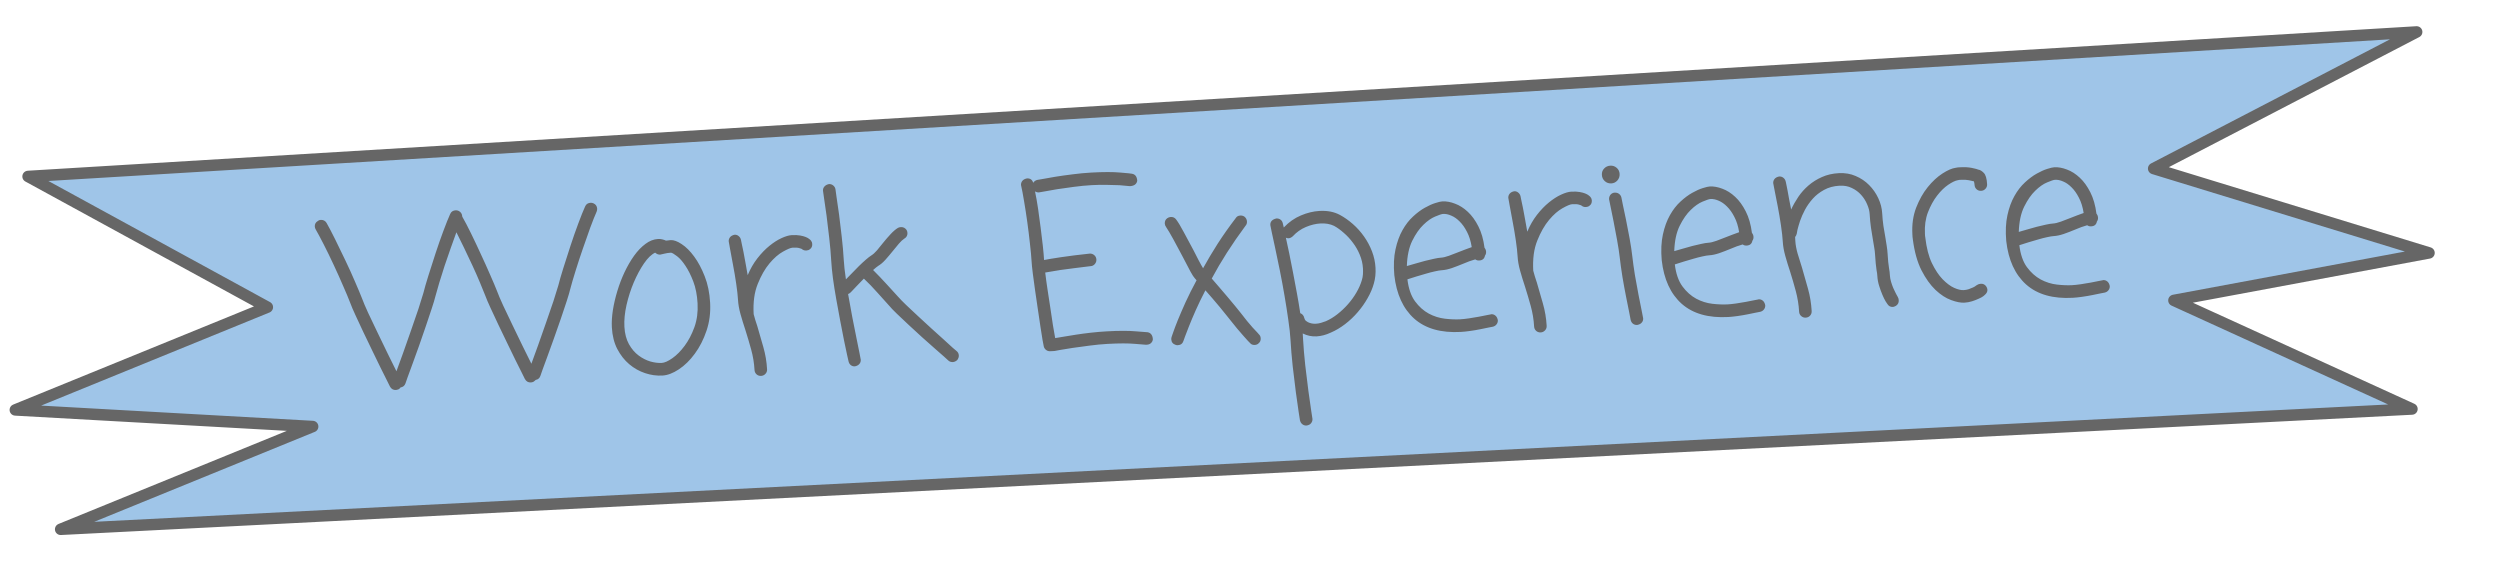 <?xml version="1.0" encoding="UTF-8" standalone="no"?>
<svg xmlns="http://www.w3.org/2000/svg" stroke-linecap="square" version="1.1" stroke-miterlimit="10" xmlns:xlink="http://www.w3.org/1999/xlink" viewBox="0.0 0.0 435.0 100.0" fill="none">
 <clipPath id="p.0">
  <path d="m0 0h435v100h-435v-100z"/>
 </clipPath>
 <g clip-path="url(#p.0)">
  <path fill-opacity="0" d="m0 0h435v100h-435z" fill="#000"/>
  <path d="m4.887 30.704l415.61-25.144-45.756 23.767 47.904 14.678-44.378 8.263 41.411 18.898-409.12 20.928 43.841-17.877-51.73-2.894 43.845-17.877z" fill="#9fc5e8"/>
  <path stroke-linejoin="round" d="m4.887 30.704l415.61-25.144-45.756 23.767 47.904 14.678-44.378 8.263 41.411 18.898-409.12 20.928 43.841-17.877-51.73-2.894 43.845-17.877z" stroke="#666" stroke-linecap="butt" stroke-width="2"/>
  <path fill-opacity="0" d="m22.482 22.218l375.22-20.925 3.706 66.331-375.22 20.925z" fill="#000"/>
  <path d="m103.26 35.375q0.61 0.279 0.647 0.934 0.013 0.234-0.096 0.522-0.445 0.995-1.098 2.753-0.637 1.757-1.31 3.719-0.674 1.947-1.257 3.826-0.584 1.864-0.906 3.102-0.19 0.793-0.644 2.196-0.439 1.386-1.019 3.046-0.565 1.643-1.174 3.352-0.61 1.693-1.125 3.114-0.501 1.405-0.869 2.365-0.353 0.959-0.378 1.085-0.201 0.606-0.821 0.719-0.192 0.199-0.419 0.336-0.23 0.091-0.417 0.101-0.702 0.039-1.052-0.614-0.054-0.122-0.512-1.036-0.458-0.913-1.127-2.253-0.655-1.356-1.45-2.986-0.796-1.646-1.54-3.2-0.729-1.571-1.351-2.898-0.623-1.342-0.9-2.109-0.367-0.965-0.961-2.356-0.579-1.392-1.29-2.917-0.711-1.525-1.437-3.034-0.726-1.509-1.342-2.726-0.476 1.278-1.016 2.827-0.54 1.532-1.05 3.048-0.494 1.514-0.917 2.915-0.408 1.384-0.667 2.338-0.19 0.793-0.66 2.196-0.47 1.388-1.019 3.046-0.55 1.643-1.159 3.351-0.61 1.693-1.125 3.114-0.501 1.405-0.869 2.365-0.353 0.959-0.378 1.085-0.201 0.606-0.867 0.721-0.099 0.193-0.373 0.334-0.107 0.037-0.216 0.059-0.092 0.036-0.201 0.043-0.702 0.039-1.052-0.614-0.054-0.122-0.512-1.036-0.458-0.913-1.127-2.253-0.655-1.356-1.45-2.986-0.796-1.646-1.54-3.2-0.729-1.571-1.351-2.898-0.623-1.342-0.9-2.109-0.458-1.195-1.246-2.982-0.774-1.804-1.645-3.664-0.872-1.876-1.733-3.565-0.861-1.689-1.415-2.644-0.138-0.227-0.153-0.492-0.035-0.624 0.541-0.969 0.178-0.166 0.491-0.184 0.671-0.037 1.015 0.522 0.607 1.062 1.489 2.843 0.881 1.766 1.787 3.688 0.921 1.92 1.696 3.74 0.79 1.818 1.21 2.89 0.315 0.874 1.063 2.507 0.763 1.616 1.649 3.46 0.886 1.844 1.769 3.657 0.884 1.813 1.5 3.031 0.449-1.199 1.14-3.131 0.689-1.948 1.391-3.959 0.717-2.012 1.306-3.797 0.588-1.801 0.849-2.723 0.28-1.142 0.865-3.006 0.584-1.879 1.253-3.904 0.668-2.04 1.363-3.894 0.694-1.87 1.181-2.945 0.139-0.321 0.38-0.475 0.257-0.155 0.569-0.173 0.265-0.015 0.506 0.097 0.61 0.279 0.651 1.012 0.641 1.107 1.506 2.874 0.866 1.767 1.722 3.644 0.871 1.861 1.625 3.603 0.77 1.741 1.19 2.813 0.315 0.874 1.063 2.507 0.763 1.616 1.649 3.46 0.886 1.844 1.769 3.657 0.884 1.813 1.5 3.031 0.449-1.199 1.14-3.131 0.689-1.948 1.391-3.959 0.717-2.012 1.306-3.797 0.588-1.801 0.849-2.723 0.28-1.142 0.865-3.006 0.584-1.879 1.253-3.904 0.668-2.04 1.363-3.894 0.694-1.87 1.181-2.945 0.139-0.321 0.38-0.475 0.257-0.155 0.569-0.173 0.265-0.015 0.506 0.097zm11.888 27.772q0.733-0.041 1.848-0.823t2.133-2.153 1.697-3.24q0.677-1.884 0.551-4.146-0.122-2.184-0.745-3.808-0.623-1.624-1.374-2.74-0.735-1.117-1.454-1.656-0.72-0.555-1.036-0.615-0.655 0.037-1.18 0.175-0.525 0.123-0.711 0.165-0.468 0.026-0.88-0.342-0.961 0.445-1.945 1.877-0.969 1.415-1.772 3.291-0.788 1.859-1.267 3.936-0.463 2.076-0.367 3.792 0.1 1.794 0.796 3.038 0.695 1.229 1.674 1.957 0.98 0.728 2.046 1.044 1.081 0.3 1.986 0.249zm1.545-21.369q0.811-0.045 1.933 0.706 1.121 0.736 2.155 2.149 1.033 1.398 1.835 3.434 0.801 2.021 0.945 4.595 0.146 2.621-0.634 4.902-0.765 2.265-2.031 3.979-1.25 1.713-2.774 2.721-1.524 1.008-2.85 1.082-1.529 0.085-3.044-0.425-1.515-0.51-2.747-1.553t-2.072-2.639q-0.825-1.597-0.945-3.75-0.076-1.357 0.176-3.014 0.267-1.658 0.783-3.346 0.515-1.703 1.257-3.278 0.756-1.591 1.656-2.847 0.915-1.272 1.967-2.05 1.051-0.794 2.19-0.858 0.421-0.023 0.755 0.067 0.348 0.074 0.622 0.216 0.203-0.011 0.389-0.037 0.201-0.043 0.435-0.056zm21.078-0.863q0.858-0.048 1.443 0.06 0.601 0.107 0.969 0.259 0.384 0.151 0.614 0.341 0.229 0.175 0.314 0.295 0.202 0.255 0.219 0.567 0.035 0.624-0.417 0.931-0.224 0.2-0.614 0.222-0.468 0.026-0.83-0.298-0.081-0.042-0.43-0.133-0.335-0.107-1.146-0.061-0.468 0.026-1.652 0.687-1.169 0.644-2.343 2.04t-2.053 3.589q-0.88 2.177-0.708 5.251 0.154 0.508 0.292 1.032 0.154 0.508 0.34 1.045 0.52 1.739 1.048 3.635 0.543 1.879 0.655 3.876 0.026 0.468-0.284 0.798-0.31 0.33-0.747 0.355-0.468 0.026-0.797-0.269-0.329-0.295-0.356-0.763-0.101-1.81-0.591-3.582-0.49-1.772-1.003-3.387-0.47-1.413-0.842-2.739-0.372-1.341-0.435-2.464-0.064-1.139-0.316-2.846-0.252-1.707-0.56-3.302-0.293-1.611-0.516-2.788-0.223-1.193-0.227-1.271-0.022-0.39 0.226-0.717 0.263-0.328 0.805-0.436 0.39-0.022 0.686 0.228 0.31 0.233 0.412 0.65 0.004 0.078 0.13 0.65 0.141 0.556 0.298 1.407 0.173 0.851 0.359 1.936 0.201 1.084 0.387 2.169 0.69-1.65 1.683-2.926 1.008-1.292 2.086-2.166 1.093-0.89 2.115-1.354 1.037-0.48 1.786-0.522zm18.56 10.78q0.452 0.523 1.378 1.41 0.942 0.886 2.048 1.92 1.122 1.033 2.293 2.11 1.17 1.062 2.142 1.931 0.972 0.869 1.583 1.445 0.626 0.56 0.657 0.558 0.376 0.292 0.403 0.776 0.022 0.39-0.268 0.797-0.373 0.334-0.763 0.356-0.468 0.026-0.797-0.269-0.082-0.074-0.742-0.678-0.659-0.589-1.645-1.442-0.987-0.868-2.174-1.929-1.171-1.077-2.31-2.125-1.124-1.064-2.065-1.95-0.926-0.887-1.379-1.441-0.917-1.013-2.052-2.28-1.119-1.268-2.325-2.405-0.623 0.614-1.198 1.24-0.576 0.611-1.049 1.107-0.191 0.214-0.497 0.341 0.346 1.984 0.723 3.982 0.392 1.981 0.718 3.606 0.326 1.625 0.541 2.677 0.214 1.036 0.221 1.161 0.024 0.437-0.241 0.733-0.249 0.311-0.79 0.42-0.39 0.022-0.7-0.211-0.295-0.234-0.397-0.666-0.006-0.109-0.25-1.113-0.229-1.02-0.532-2.521-0.288-1.518-0.659-3.39-0.355-1.874-0.697-3.795-0.342-1.921-0.58-3.661-0.223-1.756-0.295-3.035-0.105-1.872-0.347-3.971-0.227-2.1-0.468-3.902-0.242-1.817-0.434-3.012-0.177-1.211-0.182-1.289-0.024-0.421 0.256-0.734 0.28-0.313 0.775-0.419 0.437-0.024 0.765 0.255 0.329 0.279 0.383 0.698 0.007 0.125 0.184 1.336 0.192 1.194 0.433 2.996 0.242 1.802 0.468 3.902 0.242 2.099 0.35 4.018 0.039 0.702 0.133 1.542 0.109 0.823 0.243 1.833 0.444-0.447 1.036-1.059 0.591-0.628 1.199-1.225 0.623-0.614 1.22-1.132 0.597-0.518 1.005-0.776 0.424-0.258 0.953-0.867 0.528-0.624 1.04-1.279 0.658-0.819 1.308-1.513 0.649-0.709 1.284-1.105 0.228-0.122 0.509-0.138 0.624-0.035 0.998 0.492 0.138 0.227 0.155 0.539 0.015 0.265-0.111 0.538-0.126 0.257-0.43 0.431-0.408 0.258-0.952 0.883-0.529 0.609-1.04 1.263-0.658 0.819-1.292 1.527-0.619 0.692-1.255 1.071-0.272 0.172-0.899 0.723 1.193 1.185 2.344 2.451t2.067 2.263zm43.338 6.112q0.869 0.155 0.93 1.247-0.054 0.426-0.384 0.694-0.315 0.252-0.863 0.236-0.031 0.002-1.824-0.149-1.793-0.166-4.835 0.004-1.513 0.084-3.113 0.299-1.585 0.198-2.936 0.398-1.335 0.2-2.202 0.358-0.867 0.174-0.945 0.178l-0.749 0.042q-0.421 0.023-0.749-0.24-0.328-0.263-0.398-0.682-0.038-0.123-0.2-1.053-0.146-0.931-0.363-2.296-0.202-1.381-0.452-3.042-0.25-1.676-0.481-3.291-0.231-1.615-0.401-2.967-0.17-1.368-0.214-2.148-0.065-1.17-0.277-2.989-0.196-1.836-0.46-3.746-0.264-1.926-0.565-3.662-0.286-1.752-0.532-2.803-0.022-0.39 0.226-0.717 0.263-0.328 0.805-0.436 0.858-0.048 1.091 0.769 0.259-0.406 0.723-0.51 0.078-0.004 0.946-0.162 0.867-0.174 2.2-0.389 1.349-0.216 2.981-0.417 1.631-0.216 3.222-0.305 3.198-0.178 5.101-0.003 1.918 0.159 1.999 0.202 0.869 0.139 0.93 1.231-0.155 0.869-1.278 0.932-0.786-0.066-1.809-0.165-0.862-0.03-2.1-0.055-1.239-0.04-2.721 0.042-1.513 0.084-3.113 0.299-1.585 0.198-2.935 0.414-1.334 0.215-2.2 0.389-0.868 0.158-0.946 0.162-0.359 0.02-0.682-0.165 0.275 1.284 0.525 2.96 0.249 1.661 0.453 3.339 0.218 1.662 0.38 3.156t0.217 2.476q0.341-0.066 1.115-0.203 0.775-0.137 1.846-0.291 1.07-0.169 2.345-0.319 1.29-0.15 2.643-0.304 0.437-0.024 0.782 0.269t0.371 0.762q0.024 0.437-0.269 0.782-0.294 0.345-0.715 0.368-1.4 0.156-2.782 0.343-1.383 0.171-2.47 0.326-1.087 0.155-1.83 0.305-0.728 0.134-0.837 0.141 0.152 1.322 0.399 2.936 0.246 1.598 0.492 3.212 0.247 1.614 0.45 3.011 0.219 1.396 0.392 2.247 0.465-0.073 1.411-0.235 0.945-0.178 2.187-0.357 1.241-0.194 2.625-0.35 1.384-0.155 2.741-0.231 3.198-0.178 5.101-0.003 1.918 0.159 1.996 0.155zm16.238-3.331q0.507 0.676 1.045 1.335 0.553 0.658 1.005 1.18 0.467 0.522 0.799 0.847l0.301 0.343q0.28 0.25 0.304 0.687 0.031 0.546-0.344 0.849-0.25 0.28-0.687 0.304-0.546 0.03-0.833-0.345-0.049-0.029-0.365-0.371-0.3-0.328-0.801-0.894-0.501-0.567-1.071-1.239-0.57-0.672-1.11-1.378-0.336-0.419-0.841-1.048-0.506-0.645-1.093-1.347-0.588-0.718-1.24-1.464-0.652-0.746-1.237-1.418-0.989 1.902-1.698 3.506-0.708 1.604-1.174 2.788-0.467 1.168-0.697 1.807l-0.243 0.686q-0.226 0.717-0.975 0.759-0.265 0.015-0.394-0.056-0.717-0.226-0.759-0.975-0.009-0.156 0.056-0.394 0.04-0.127 0.31-0.894 0.269-0.782 0.792-2.079 0.537-1.313 1.33-3.079 0.809-1.766 1.915-3.816l-0.301-0.343q-0.283-0.297-0.754-1.163-0.456-0.882-1.419-2.706-0.384-0.714-0.787-1.474-0.387-0.761-0.786-1.458-0.384-0.714-0.712-1.259-0.328-0.545-0.532-0.847-0.22-0.301-0.238-0.613-0.033-0.593 0.417-0.931 0.302-0.205 0.614-0.222 0.593-0.033 0.931 0.418 0.54 0.705 1.345 2.225 0.82 1.519 1.695 3.16 0.44 0.867 0.896 1.75 0.455 0.867 0.765 1.366 1.137-2.067 2.532-4.257 1.411-2.191 3.161-4.48 0.243-0.405 0.789-0.435 0.39-0.022 0.715 0.195 0.41 0.337 0.438 0.836 0.024 0.437-0.226 0.717-1.79 2.416-3.272 4.736-1.468 2.304-2.629 4.481 0.585 0.672 1.305 1.508 0.735 0.835 1.44 1.688 0.72 0.836 1.325 1.585 0.621 0.748 0.992 1.228zm21.05-5.712q0.159-0.51 0.194-1.012 0.034-0.518 0.005-1.033-0.07-1.248-0.556-2.395-0.471-1.147-1.197-2.093-0.711-0.962-1.582-1.711-0.857-0.766-1.696-1.22-1.013-0.491-2.371-0.416-1.217 0.068-2.517 0.61t-2.288 1.614q-0.373 0.334-0.731 0.354-0.234 0.013-0.475-0.099 0.271 1.206 0.593 2.768 0.322 1.563 0.655 3.312 0.332 1.734 0.669 3.562 0.336 1.812 0.586 3.488 0.559 0.204 0.705 0.853 0.003 0.047 0.109 0.276 0.122 0.228 0.525 0.44 0.643 0.308 1.376 0.268 0.468-0.026 0.914-0.161 0.445-0.15 0.829-0.281 1.024-0.448 2.013-1.223 1.004-0.792 1.843-1.746 0.853-0.971 1.467-2.038 0.628-1.083 0.93-2.118zm-3.812-11.368q1.178 0.639 2.264 1.595 1.086 0.957 1.936 2.161 0.85 1.205 1.381 2.583 0.531 1.379 0.614 2.861 0.081 1.451-0.286 2.723-0.351 1.272-1.093 2.565-0.726 1.292-1.726 2.444-0.984 1.15-2.2 2.079-1.216 0.929-2.484 1.469-1.25 0.586-2.467 0.654-1.248 0.07-2.407-0.507l0.053 0.952q0.119 2.137 0.379 4.548 0.276 2.41 0.547 4.461 0.272 2.066 0.49 3.447t0.222 1.459q0.024 0.421-0.24 0.749-0.248 0.327-0.791 0.404-0.437 0.024-0.749-0.24-0.296-0.25-0.398-0.682-0.002-0.031-0.22-1.412t-0.491-3.462q-0.272-2.066-0.55-4.523-0.262-2.442-0.384-4.626-0.079-1.42-0.38-3.437-0.285-2.018-0.657-4.204t-0.807-4.353-0.812-3.898q-0.364-1.748-0.613-2.845-0.234-1.114-0.239-1.192-0.05-0.889 1.031-1.153 0.437-0.024 0.731 0.194 0.309 0.217 0.412 0.65l0.166 0.726q1.33-1.404 2.966-2.09 1.651-0.702 3.242-0.791 2.075-0.116 3.56 0.693zm17.948-0.172q-0.343 0.019-1.367 0.452-1.01 0.416-2.063 1.445-1.054 1.013-1.927 2.768-0.858 1.738-0.943 4.403 0.662-0.193 1.478-0.427 0.831-0.25 1.664-0.468 0.833-0.219 1.576-0.37 0.757-0.167 1.226-0.194 0.546-0.03 1.375-0.327 0.828-0.312 1.624-0.623 0.658-0.271 1.225-0.475 0.582-0.22 1.12-0.407-0.243-1.551-0.821-2.646-0.563-1.111-1.275-1.807-0.697-0.712-1.466-1.029-0.754-0.334-1.425-0.296zm8.377 17.451q0.421-0.023 0.733 0.241 0.311 0.249 0.42 0.79 0.024 0.421-0.225 0.732-0.233 0.31-0.65 0.412-0.078 0.004-0.697 0.133-0.618 0.144-1.47 0.301-0.851 0.173-1.783 0.303-0.932 0.13-1.603 0.168-5.179 0.289-8.11-2.302-2.916-2.607-3.475-7.584-0.22-2.539 0.204-4.471 0.423-1.948 1.221-3.354 0.797-1.422 1.839-2.372 1.042-0.966 2.043-1.522 1.016-0.573 1.832-0.822 0.83-0.265 1.22-0.287 1.014-0.057 2.197 0.394 1.182 0.435 2.223 1.41 1.056 0.974 1.848 2.542 0.791 1.552 1.069 3.728 0.251 0.299 0.273 0.689t-0.197 0.684q-0.144 0.79-1.002 0.838-0.39 0.022-0.684-0.197-1.032 0.292-2.147 0.777-0.994 0.415-1.961 0.751-0.952 0.319-1.732 0.363-0.421 0.023-1.147 0.189-0.712 0.149-1.558 0.4-0.848 0.235-1.709 0.502-0.862 0.252-1.553 0.493 0.291 2.409 1.325 3.823 1.033 1.398 2.389 2.136 1.355 0.723 2.82 0.891 1.48 0.168 2.651 0.103 0.624-0.035 1.509-0.162 0.9-0.128 1.706-0.283 0.82-0.171 1.44-0.284l0.588-0.111 0.154-0.04zm13.949-21.325q0.858-0.048 1.443 0.06 0.601 0.107 0.969 0.259 0.384 0.151 0.614 0.341 0.229 0.175 0.314 0.295 0.202 0.255 0.219 0.567 0.035 0.624-0.417 0.931-0.224 0.2-0.614 0.222-0.468 0.026-0.83-0.298-0.081-0.042-0.43-0.133-0.335-0.107-1.146-0.061-0.468 0.026-1.652 0.687-1.169 0.644-2.343 2.04t-2.053 3.589q-0.88 2.177-0.708 5.251 0.154 0.508 0.292 1.032 0.154 0.508 0.34 1.045 0.52 1.739 1.048 3.635 0.543 1.879 0.655 3.876 0.026 0.468-0.284 0.798t-0.747 0.355q-0.468 0.026-0.797-0.269-0.329-0.295-0.356-0.763-0.101-1.81-0.591-3.582-0.49-1.772-1.003-3.387-0.47-1.413-0.842-2.739-0.372-1.341-0.435-2.464-0.064-1.139-0.316-2.846t-0.56-3.302q-0.293-1.611-0.516-2.788-0.223-1.193-0.227-1.271-0.022-0.39 0.226-0.717 0.263-0.328 0.805-0.436 0.39-0.022 0.686 0.228 0.31 0.233 0.412 0.65 0.004 0.078 0.13 0.65 0.141 0.556 0.298 1.407 0.173 0.851 0.359 1.936 0.201 1.084 0.387 2.169 0.69-1.65 1.683-2.926 1.008-1.292 2.086-2.166 1.093-0.89 2.115-1.354 1.037-0.48 1.786-0.522zm6.954-1.436q-0.655 0.037-1.133-0.391-0.478-0.427-0.514-1.082-0.037-0.671 0.391-1.117 0.428-0.462 1.083-0.499 0.624-0.035 1.101 0.377 0.476 0.396 0.513 1.067 0.037 0.655-0.391 1.133-0.427 0.478-1.051 0.512zm0.606 1.609q0.421-0.023 0.732 0.21 0.31 0.233 0.41 0.619 0.007 0.125 0.24 1.207 0.233 1.083 0.554 2.63 0.321 1.547 0.639 3.313 0.317 1.751 0.473 3.15 0.155 1.369 0.445 3.199 0.305 1.814 0.631 3.455t0.565 2.832q0.238 1.176 0.242 1.254 0.024 0.437-0.241 0.733-0.249 0.311-0.79 0.42-0.421 0.023-0.732-0.21-0.31-0.233-0.413-0.666-0.006-0.109-0.243-1.27-0.238-1.176-0.564-2.817t-0.631-3.455q-0.29-1.83-0.447-3.23-0.155-1.369-0.471-3.104-0.317-1.751-0.622-3.299-0.29-1.549-0.539-2.646-0.233-1.098-0.238-1.176-0.022-0.39 0.195-0.715 0.217-0.325 0.649-0.427l0.156-0.009zm16.642 1.106q-0.343 0.019-1.368 0.452-1.01 0.416-2.063 1.445-1.054 1.013-1.927 2.768-0.858 1.738-0.943 4.403 0.662-0.193 1.478-0.427 0.831-0.25 1.664-0.468 0.833-0.219 1.576-0.37 0.757-0.167 1.226-0.194 0.546-0.03 1.375-0.327 0.828-0.312 1.624-0.623 0.658-0.271 1.225-0.475 0.582-0.22 1.12-0.407-0.243-1.551-0.821-2.646-0.563-1.111-1.275-1.807-0.697-0.712-1.466-1.029-0.754-0.334-1.425-0.296zm8.377 17.451q0.421-0.023 0.733 0.241 0.311 0.249 0.42 0.79 0.024 0.421-0.225 0.732-0.233 0.31-0.65 0.412-0.078 0.004-0.697 0.133-0.618 0.144-1.47 0.301-0.851 0.173-1.783 0.303-0.932 0.13-1.603 0.168-5.179 0.289-8.11-2.302-2.916-2.607-3.475-7.584-0.22-2.539 0.204-4.471 0.423-1.948 1.221-3.354 0.797-1.422 1.839-2.372 1.042-0.966 2.043-1.522 1.016-0.573 1.832-0.822 0.83-0.265 1.22-0.287 1.014-0.057 2.197 0.394 1.182 0.435 2.223 1.41 1.056 0.974 1.848 2.542 0.791 1.552 1.069 3.728 0.251 0.299 0.273 0.689 0.022 0.39-0.197 0.684-0.144 0.79-1.002 0.838-0.39 0.022-0.684-0.197-1.032 0.292-2.147 0.777-0.994 0.415-1.961 0.751-0.952 0.319-1.732 0.363-0.421 0.023-1.147 0.189-0.712 0.149-1.558 0.4-0.848 0.235-1.709 0.502-0.862 0.252-1.553 0.493 0.291 2.409 1.325 3.823 1.033 1.398 2.389 2.136 1.355 0.723 2.82 0.891 1.48 0.168 2.651 0.103 0.624-0.035 1.509-0.162 0.9-0.128 1.706-0.283 0.82-0.171 1.44-0.284l0.588-0.111 0.154-0.04zm22.842-4.169q0.031 0.546 0.204 1.131 0.173 0.569 0.39 1.089 0.232 0.504 0.443 0.93 0.226 0.41 0.349 0.638 0.138 0.227 0.155 0.539 0.036 0.64-0.493 0.982-0.152 0.087-0.275 0.125-0.107 0.053-0.263 0.062-0.624 0.035-0.969-0.541-0.049-0.029-0.308-0.468-0.259-0.439-0.548-1.127-0.289-0.688-0.555-1.534-0.266-0.846-0.314-1.704-0.011-0.203-0.041-0.452-0.03-0.249-0.094-0.558-0.062-0.544-0.144-1.181-0.068-0.653-0.117-1.543-0.033-0.593-0.147-1.228-0.114-0.635-0.235-1.411-0.18-0.976-0.335-2.078-0.156-1.102-0.225-2.35-0.044-0.78-0.438-1.681-0.379-0.902-1.047-1.647-0.668-0.745-1.616-1.193-0.934-0.464-2.151-0.397-1.513 0.084-2.682 0.729-1.154 0.628-1.964 1.534-0.81 0.906-1.363 1.938-0.538 1.016-0.847 1.925-0.294 0.893-0.447 1.527-0.137 0.634-0.132 0.712-0.09 0.349-0.282 0.563l0.039 0.702q0.052 0.936 0.386 2.138 0.348 1.186 0.783 2.523 0.52 1.739 1.033 3.636 0.528 1.88 0.639 3.877 0.026 0.468-0.268 0.797-0.295 0.329-0.763 0.356-0.437 0.024-0.782-0.269t-0.371-0.762q-0.101-1.81-0.576-3.583-0.475-1.773-0.987-3.388-0.47-1.413-0.842-2.739-0.372-1.341-0.435-2.464-0.064-1.139-0.316-2.846t-0.56-3.302q-0.293-1.611-0.547-2.786-0.239-1.192-0.243-1.27-0.022-0.39 0.226-0.717 0.263-0.328 0.805-0.436 0.437-0.024 0.732 0.225 0.31 0.233 0.412 0.65 0.004 0.078 0.106 0.495 0.101 0.401 0.217 1.083 0.115 0.666 0.273 1.518 0.173 0.851 0.35 1.78 0.516-1.124 1.253-2.214 0.752-1.106 1.768-1.976 1.03-0.887 2.328-1.46 1.297-0.589 2.935-0.68 1.607-0.09 2.938 0.493 1.346 0.567 2.341 1.575 0.994 0.993 1.599 2.289 0.605 1.296 0.679 2.623 0.065 1.17 0.218 2.226 0.152 1.04 0.327 1.922 0.122 0.776 0.241 1.52 0.119 0.729 0.156 1.4 0.087 1.56 0.249 2.49 0.066 0.341 0.098 0.636 0.032 0.296 0.05 0.608zm15.202 1.656q0.257-0.171 0.615-0.191 0.577-0.032 0.915 0.418 0.22 0.301 0.238 0.613 0.028 0.499-0.465 0.918l-0.254 0.218q-0.301 0.22-0.805 0.436-0.488 0.231-1.133 0.439-0.63 0.207-1.363 0.248-0.936 0.052-2.294-0.451-1.357-0.488-2.712-1.758-1.339-1.271-2.444-3.416-1.091-2.161-1.506-5.378-0.044-0.232-0.056-0.451t-0.025-0.452q-0.141-2.527 0.65-4.606 0.807-2.079 2.007-3.57 1.215-1.508 2.559-2.381 1.344-0.873 2.307-1.005 0.2-0.058 0.403-0.069 0.218-0.012 0.421-0.023 1.123-0.063 1.978 0.109 0.855 0.171 1.175 0.31 0.426 0.055 0.923 0.559 0.497 0.489 0.58 1.971 0.026 0.468-0.284 0.798t-0.747 0.355q-0.468 0.026-0.797-0.269-0.329-0.295-0.356-0.763-0.017-0.312-0.113-0.62-0.238-0.065-0.84-0.188-0.586-0.124-1.397-0.079-0.156 0.009-0.296 0.017-0.14 0.008-0.325 0.065-0.62 0.113-1.63 0.795-0.995 0.681-1.929 1.892-0.919 1.194-1.577 2.873-0.642 1.679-0.526 3.754 0.01 0.187 0.019 0.343 0.009 0.156 0.051 0.357 0.304 2.643 1.138 4.397 0.849 1.752 1.863 2.807 1.029 1.054 2.009 1.5 0.979 0.431 1.649 0.393 0.468-0.026 0.883-0.159 0.43-0.149 0.765-0.309 0.351-0.16 0.529-0.327l0.197-0.121zm13.525-18.281q-0.343 0.019-1.367 0.452-1.01 0.416-2.063 1.445-1.054 1.013-1.927 2.768-0.858 1.738-0.943 4.403 0.662-0.193 1.478-0.427 0.831-0.25 1.664-0.468 0.833-0.219 1.576-0.37 0.757-0.167 1.226-0.194 0.546-0.03 1.375-0.327 0.828-0.312 1.624-0.623 0.658-0.271 1.225-0.475 0.582-0.22 1.12-0.407-0.243-1.551-0.821-2.646-0.563-1.111-1.275-1.807-0.697-0.712-1.466-1.029-0.754-0.334-1.425-0.296zm8.377 17.451q0.421-0.023 0.733 0.241 0.311 0.249 0.42 0.79 0.024 0.421-0.225 0.732-0.233 0.31-0.65 0.412-0.078 0.004-0.697 0.133-0.618 0.144-1.47 0.301-0.851 0.173-1.783 0.303-0.932 0.13-1.603 0.168-5.179 0.289-8.11-2.302-2.916-2.607-3.475-7.584-0.22-2.539 0.204-4.471 0.423-1.948 1.221-3.354 0.797-1.422 1.839-2.372 1.042-0.966 2.043-1.522 1.016-0.573 1.832-0.822 0.83-0.265 1.22-0.287 1.014-0.057 2.197 0.394 1.182 0.435 2.223 1.41 1.056 0.974 1.848 2.542 0.791 1.552 1.069 3.728 0.251 0.299 0.273 0.689 0.022 0.39-0.197 0.684-0.144 0.79-1.002 0.838-0.39 0.022-0.684-0.197-1.032 0.292-2.147 0.777-0.994 0.415-1.961 0.751-0.952 0.319-1.732 0.363-0.421 0.023-1.147 0.189-0.712 0.149-1.558 0.4-0.848 0.235-1.709 0.502-0.862 0.252-1.553 0.493 0.291 2.409 1.325 3.823 1.033 1.398 2.389 2.136 1.355 0.723 2.82 0.891 1.48 0.168 2.651 0.103 0.624-0.035 1.509-0.162 0.9-0.128 1.706-0.283 0.82-0.171 1.44-0.284l0.588-0.111 0.154-0.04z" fill="#666"/>
 </g>
</svg>
